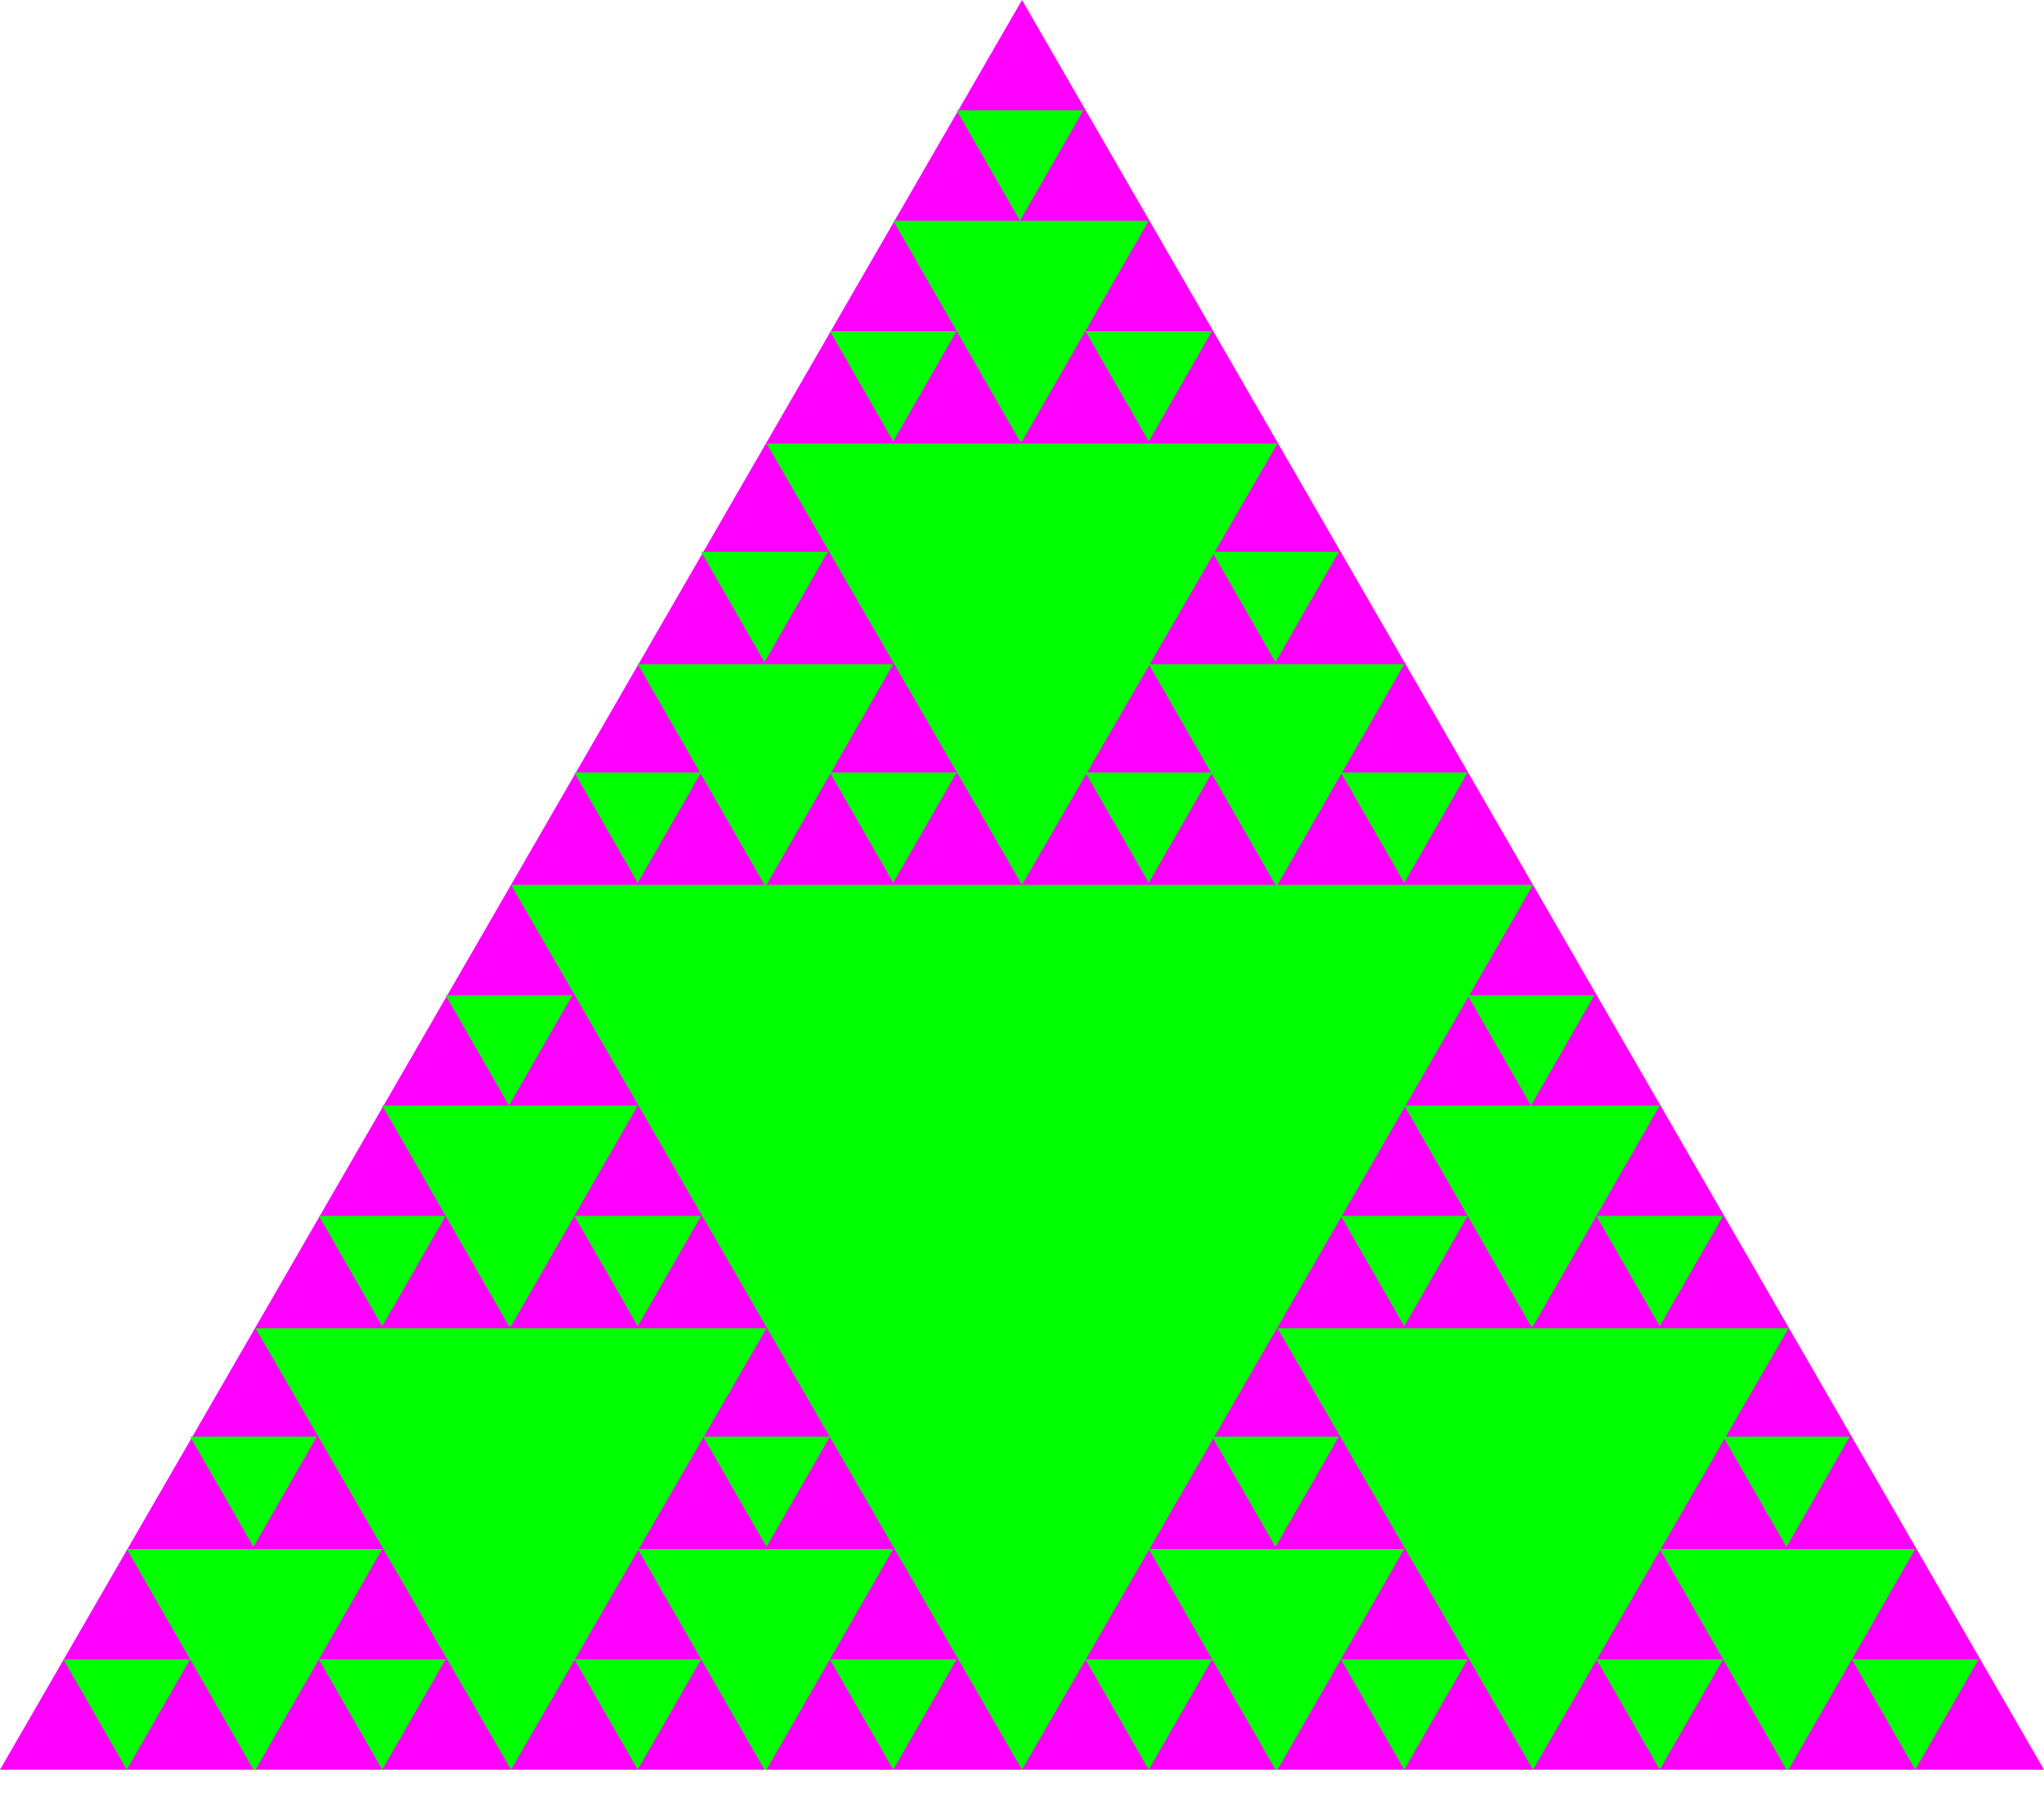 <?xml version="1.0" encoding="UTF-8"?>
<svg viewBox="0 0 1000 887" xmlns="http://www.w3.org/2000/svg" style="background-color: #00ff00" stroke-width="0">
<style>
    :root { 
        --f: #ff00ff;
        --b: #00ff00;
    }
</style>
<g fill-rule="evenodd">
<path d="m1e3 866h-1e3l500-866 500 866z" fill="#ff00ff"/><path d="m500 866 250-433h-500l250 433z" fill="#00ff00"/><path d="m875 866 62-108h-125l62 108z" fill="#ff00ff"/><path d="m625 866 62-108h-125l62 108z" fill="#ff00ff"/><path d="m375 866 62-108h-125l62 108z" fill="#ff00ff"/><path d="m125 866 62-108h-125l62 108z" fill="#ff00ff"/><path d="m750 649 62-108h-125l62 108z" fill="#ff00ff"/><path d="m250 649 62-108h-125l62 108z" fill="#ff00ff"/><path d="m375 433 62-108h-125l62 108z" fill="#ff00ff"/><path d="m500 433 125-216h-250l125 216z" fill="#00ff00"/><path d="m750 866 125-216h-250l125 216z" fill="#00ff00"/><path d="m250 866 125-216h-250l125 216z" fill="#00ff00"/><path d="m875 866 62-108h-125l62 108z" fill="#00ff00"/><path d="m625 866 62-108h-125l62 108z" fill="#00ff00"/><path d="m375 866 62-108h-125l62 108z" fill="#00ff00"/><path d="m125 866 62-108h-125l62 108z" fill="#00ff00"/><path d="m750 649 62-108h-125l62 108z" fill="#00ff00"/><path d="m250 649 62-108h-125l62 108z" fill="#00ff00"/><path d="m625 433 62-108h-125l62 108z" fill="#00ff00"/><path d="m375 433 62-108h-125l62 108z" fill="#00ff00"/><path d="m500 216 62-108h-125l62 108z" fill="#00ff00"/><path d="m937 866 31-54h-62l31 54z" fill="#00ff00"/><path d="m812 866 31-54h-62l31 54z" fill="#00ff00"/><path d="m687 866 31-54h-62l31 54z" fill="#00ff00"/><path d="m562 866 31-54h-62l31 54z" fill="#00ff00"/><path d="m437 866 31-54h-62l31 54z" fill="#00ff00"/><path d="m312 866 31-54h-62l31 54z" fill="#00ff00"/><path d="m187 866 31-54h-62l31 54z" fill="#00ff00"/><path d="m62 866 31-54h-62l31 54z" fill="#00ff00"/><path d="m874 757 31-54h-62l31 54z" fill="#00ff00"/><path d="m624 757 31-54h-62l31 54z" fill="#00ff00"/><path d="m375 757 31-54h-62l31 54z" fill="#00ff00"/><path d="m124 757 31-54h-62l31 54z" fill="#00ff00"/><path d="m187 649 31-54h-62l31 54z" fill="#00ff00"/><path d="m312 649 31-54h-62l31 54z" fill="#00ff00"/><path d="m687 649 31-54h-62l31 54z" fill="#00ff00"/><path d="m812 649 31-54h-62l31 54z" fill="#00ff00"/><path d="m749 541 31-54h-62l31 54z" fill="#00ff00"/><path d="m249 541 31-54h-62l31 54z" fill="#00ff00"/><path d="m312 432 31-54h-62l31 54z" fill="#00ff00"/><path d="m437 432 31-54h-62l31 54z" fill="#00ff00"/><path d="m562 432 31-54h-62l31 54z" fill="#00ff00"/><path d="m687 432 31-54h-62l31 54z" fill="#00ff00"/><path d="m624 324 31-54h-62l31 54z" fill="#00ff00"/><path d="m374 324 31-54h-62l31 54z" fill="#00ff00"/><path d="m437 216 31-54h-62l31 54z" fill="#00ff00"/><path d="m562 216 31-54h-62l31 54z" fill="#00ff00"/><path d="m499 108 31-54h-62l31 54z" fill="#00ff00"/>
</g>
</svg>
